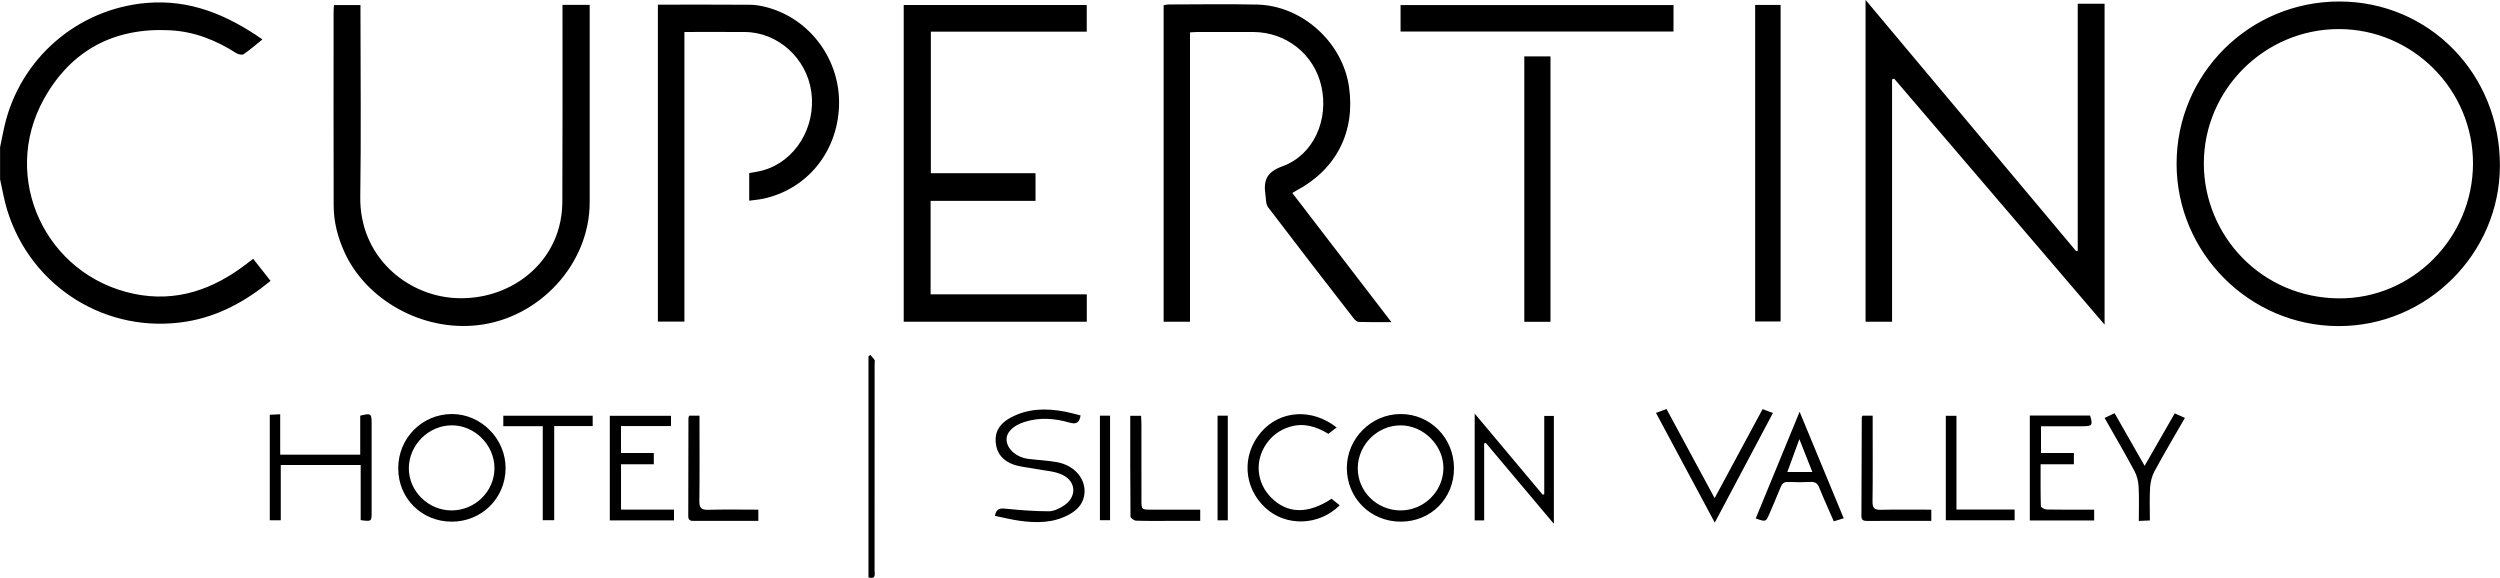 <svg xmlns="http://www.w3.org/2000/svg" xmlns:xlink="http://www.w3.org/1999/xlink" preserveAspectRatio="xMidYMid" width="173" height="40" viewBox="0 0 173 40">
  <defs>
    <style>
      .cls-1 {
        fill: #000;
        fill-rule: evenodd;
      }
    </style>
  </defs>
  <path d="M161.817,22.566 C155.665,22.550 150.629,17.502 150.620,11.345 C150.613,5.124 155.645,0.100 161.881,0.104 C168.102,0.108 173.000,5.112 172.994,11.457 C172.988,17.559 167.935,22.583 161.817,22.566 ZM161.839,2.012 C156.713,2.015 152.503,6.205 152.506,11.313 C152.510,16.300 156.489,20.615 161.864,20.647 C166.951,20.678 171.111,16.457 171.131,11.339 C171.152,6.215 166.960,2.008 161.839,2.012 ZM149.091,32.611 C148.910,32.946 148.810,33.355 148.786,33.736 C148.739,34.471 148.772,35.211 148.772,36.014 C148.532,36.025 148.310,36.035 148.005,36.049 C148.005,35.231 148.035,34.450 147.992,33.673 C147.972,33.307 147.877,32.914 147.704,32.593 C147.049,31.372 146.348,30.175 145.639,28.922 C145.883,28.806 146.086,28.710 146.330,28.594 C147.016,29.797 147.685,30.969 148.407,32.236 C149.129,30.978 149.795,29.818 150.491,28.606 C150.720,28.707 150.938,28.802 151.196,28.916 C150.474,30.174 149.758,31.380 149.091,32.611 ZM130.931,5.498 L130.931,22.264 L129.097,22.264 L129.097,-0.005 C134.002,5.847 138.837,11.614 143.671,17.382 C143.707,17.374 143.743,17.366 143.779,17.357 L143.779,0.260 L145.637,0.260 L145.637,22.465 C140.748,16.749 135.914,11.097 131.079,5.445 C131.029,5.463 130.980,5.481 130.931,5.498 ZM129.589,29.376 C129.589,31.155 129.603,32.933 129.579,34.711 C129.573,35.159 129.712,35.288 130.151,35.278 C131.304,35.250 132.458,35.268 133.646,35.268 L133.646,36.045 C132.925,36.045 132.208,36.045 131.492,36.045 C130.738,36.045 129.984,36.041 129.231,36.047 C128.988,36.049 128.808,36.028 128.810,35.707 C128.824,33.426 128.827,31.144 128.835,28.864 C128.835,28.849 128.849,28.834 128.885,28.765 L129.589,28.765 L129.589,29.376 ZM125.894,33.751 C125.776,33.458 125.621,33.336 125.301,33.351 C124.783,33.376 124.262,33.373 123.744,33.352 C123.462,33.341 123.324,33.451 123.223,33.704 C122.976,34.326 122.705,34.939 122.442,35.555 C122.201,36.121 122.201,36.121 121.496,35.878 C122.500,33.437 123.489,31.032 124.533,28.494 C125.578,31.017 126.571,33.418 127.584,35.864 C127.330,35.942 127.131,36.003 126.898,36.075 C126.554,35.283 126.206,34.524 125.894,33.751 ZM124.516,30.388 C124.205,31.237 123.952,31.930 123.684,32.662 L125.415,32.662 C125.119,31.912 124.846,31.223 124.516,30.388 ZM121.457,0.340 L123.218,0.340 L123.218,22.245 L121.457,22.245 L121.457,0.340 ZM122.687,28.579 C121.341,31.115 120.018,33.608 118.662,36.164 C117.290,33.605 115.953,31.110 114.594,28.572 C114.845,28.480 115.070,28.398 115.324,28.305 C116.432,30.356 117.520,32.373 118.653,34.470 C119.787,32.365 120.866,30.360 121.971,28.311 C122.205,28.398 122.414,28.477 122.687,28.579 ZM96.919,0.352 L115.807,0.352 L115.807,1.259 L115.807,2.183 L96.919,2.183 L96.919,0.352 ZM100.616,32.410 C100.613,34.500 99.014,36.100 96.929,36.099 C94.834,36.097 93.195,34.460 93.201,32.374 C93.207,30.343 94.886,28.659 96.913,28.651 C98.975,28.642 100.619,30.312 100.616,32.410 ZM96.901,29.435 C95.297,29.449 93.965,30.788 93.957,32.393 C93.948,33.998 95.276,35.315 96.907,35.321 C98.526,35.327 99.865,34.018 99.884,32.412 C99.903,30.824 98.497,29.420 96.901,29.435 ZM94.023,22.278 C93.904,22.274 93.761,22.144 93.677,22.036 C91.693,19.477 89.710,16.919 87.752,14.341 C87.593,14.132 87.611,13.780 87.570,13.491 C87.431,12.513 87.604,11.922 88.753,11.504 C90.910,10.719 91.959,8.288 91.442,5.983 C90.945,3.761 89.018,2.222 86.719,2.214 C85.445,2.210 84.171,2.213 82.898,2.214 C82.734,2.215 82.571,2.229 82.348,2.240 L82.348,22.264 L80.523,22.264 L80.523,0.364 C80.633,0.345 80.743,0.309 80.852,0.309 C82.898,0.306 84.944,0.271 86.987,0.316 C90.109,0.386 92.907,2.920 93.352,6.016 C93.799,9.126 92.475,11.724 89.691,13.199 C89.619,13.238 89.549,13.283 89.428,13.355 C91.698,16.314 93.956,19.254 96.285,22.290 C95.449,22.290 94.736,22.301 94.023,22.278 ZM83.055,36.045 C82.363,36.045 81.697,36.045 81.030,36.045 C80.226,36.045 79.421,36.059 78.618,36.031 C78.480,36.026 78.231,35.846 78.230,35.745 C78.208,33.433 78.213,31.121 78.213,28.775 L78.961,28.775 C78.969,28.953 78.986,29.145 78.986,29.337 C78.988,31.082 78.987,32.827 78.988,34.572 C78.988,35.266 78.989,35.268 79.662,35.268 C80.781,35.269 81.899,35.268 83.055,35.268 L83.055,36.045 ZM76.115,28.763 L76.816,28.763 L76.816,35.999 L76.115,35.999 L76.115,28.763 ZM62.537,0.346 L75.203,0.346 L75.203,2.191 L64.414,2.191 L64.414,11.986 L71.658,11.986 L71.658,13.898 L64.398,13.898 L64.398,20.366 L75.207,20.366 L75.207,22.263 L62.537,22.263 L62.537,0.346 ZM60.520,39.461 C60.520,39.710 60.650,40.102 60.098,39.960 L60.098,24.667 L60.219,24.558 C60.321,24.673 60.436,24.779 60.517,24.907 C60.555,24.967 60.524,25.071 60.524,25.155 C60.524,29.923 60.525,34.692 60.520,39.461 ZM51.845,13.888 L51.845,11.980 C52.162,11.917 52.491,11.873 52.807,11.785 C55.030,11.166 56.482,8.797 56.143,6.356 C55.820,4.025 53.833,2.231 51.544,2.215 C50.172,2.206 48.800,2.213 47.361,2.213 L47.361,22.253 L45.525,22.253 L45.525,0.322 C47.677,0.322 49.788,0.313 51.898,0.329 C52.279,0.332 52.667,0.399 53.036,0.496 C56.083,1.293 58.189,4.185 58.059,7.372 C57.931,10.541 55.839,13.095 52.828,13.749 C52.521,13.815 52.204,13.838 51.845,13.888 ZM46.434,29.486 L42.972,29.486 L42.972,31.348 L45.243,31.348 L45.243,32.128 L42.975,32.128 L42.975,35.265 L46.641,35.265 L46.641,36.012 L42.198,36.012 L42.198,28.773 L46.434,28.773 L46.434,29.486 ZM38.351,36.000 L37.558,36.000 L37.558,29.492 L34.829,29.492 L34.829,28.769 L41.014,28.769 L41.014,29.486 L38.351,29.486 L38.351,36.000 ZM33.095,22.499 C29.186,22.958 25.313,20.715 23.835,17.446 C23.372,16.422 23.093,15.356 23.089,14.237 C23.076,9.770 23.084,5.304 23.085,0.837 C23.085,0.689 23.100,0.540 23.110,0.350 L24.945,0.350 L24.945,0.923 C24.945,5.154 24.994,9.387 24.931,13.617 C24.870,17.744 28.119,20.403 31.415,20.620 C34.786,20.841 37.843,18.833 38.681,15.729 C38.833,15.169 38.911,14.572 38.914,13.992 C38.933,9.676 38.925,5.361 38.925,1.045 L38.925,0.335 L40.806,0.335 L40.806,0.954 C40.806,5.303 40.810,9.652 40.806,14.002 C40.802,18.270 37.336,22.001 33.095,22.499 ZM24.928,28.765 C25.667,28.577 25.717,28.614 25.717,29.286 C25.717,31.334 25.717,33.382 25.717,35.430 C25.717,36.091 25.714,36.093 24.959,35.993 L24.959,32.176 L19.429,32.176 L19.429,36.003 L18.669,36.003 L18.669,28.702 C18.874,28.692 19.096,28.682 19.390,28.668 L19.390,31.464 L24.928,31.464 L24.928,28.765 ZM9.276,20.334 C12.181,20.937 14.731,20.043 17.033,18.281 C17.178,18.170 17.323,18.060 17.520,17.909 C17.923,18.420 18.311,18.913 18.723,19.437 C17.000,20.851 15.122,21.883 12.939,22.248 C7.424,23.168 2.151,19.897 0.500,14.545 C0.285,13.848 0.167,13.122 0.005,12.409 L0.005,10.192 C0.106,9.705 0.198,9.217 0.309,8.732 C1.381,4.051 5.368,0.610 10.140,0.204 C13.142,-0.052 15.706,1.017 18.160,2.728 C17.696,3.100 17.297,3.453 16.858,3.749 C16.750,3.822 16.485,3.763 16.348,3.676 C14.955,2.784 13.458,2.187 11.796,2.097 C7.912,1.886 4.922,3.467 3.040,6.848 C0.000,12.313 3.152,19.061 9.276,20.334 ZM31.261,28.651 C33.292,28.641 35.004,30.371 34.987,32.417 C34.971,34.479 33.333,36.098 31.261,36.099 C29.179,36.099 27.562,34.492 27.557,32.417 C27.552,30.330 29.194,28.662 31.261,28.651 ZM31.239,35.321 C32.861,35.328 34.205,34.018 34.217,32.419 C34.228,30.802 32.854,29.421 31.248,29.433 C29.650,29.445 28.307,30.786 28.292,32.386 C28.277,33.975 29.622,35.315 31.239,35.321 ZM47.695,28.764 L48.405,28.764 L48.405,29.364 C48.405,31.125 48.420,32.887 48.395,34.648 C48.388,35.121 48.507,35.295 49.005,35.279 C50.142,35.244 51.281,35.268 52.477,35.268 L52.477,36.045 C51.853,36.045 51.238,36.045 50.623,36.045 C49.768,36.045 48.914,36.043 48.060,36.046 C47.828,36.047 47.626,36.050 47.628,35.719 C47.636,33.455 47.636,31.190 47.640,28.925 C47.640,28.878 47.671,28.832 47.695,28.764 ZM69.690,35.211 C70.648,35.306 71.613,35.380 72.576,35.380 C72.917,35.381 73.292,35.197 73.594,35.006 C74.523,34.419 74.504,33.322 73.510,32.854 C72.957,32.593 72.289,32.573 71.672,32.450 C71.150,32.347 70.604,32.316 70.110,32.138 C69.428,31.891 68.969,31.399 68.903,30.617 C68.835,29.802 69.251,29.275 69.912,28.913 C71.120,28.254 72.409,28.235 73.721,28.490 C74.079,28.559 74.429,28.662 74.777,28.748 C74.694,29.259 74.480,29.380 74.000,29.241 C72.975,28.944 71.926,28.866 70.884,29.202 C70.072,29.465 69.612,29.945 69.657,30.478 C69.709,31.097 70.346,31.650 71.147,31.753 C71.810,31.837 72.483,31.862 73.140,31.981 C74.287,32.190 75.059,33.034 75.052,33.988 C75.046,34.770 74.607,35.267 73.968,35.613 C72.887,36.199 71.720,36.202 70.546,36.036 C69.974,35.955 69.410,35.811 68.846,35.697 C68.956,35.118 69.288,35.171 69.690,35.211 ZM84.963,36.009 L84.255,36.009 L84.255,28.762 L84.963,28.762 L84.963,36.009 ZM92.494,29.582 C92.290,29.739 92.118,29.871 91.922,30.021 C91.098,29.516 90.221,29.242 89.254,29.535 C88.574,29.740 88.026,30.139 87.622,30.728 C86.818,31.902 86.951,33.401 87.950,34.417 C89.074,35.561 90.503,35.596 92.145,34.514 C92.332,34.665 92.520,34.816 92.708,34.967 C91.257,36.407 88.959,36.449 87.547,35.126 C86.039,33.713 85.916,31.483 87.260,29.914 C88.568,28.386 90.784,28.228 92.494,29.582 ZM105.482,3.904 L107.294,3.904 L107.294,22.267 L105.482,22.267 L105.482,3.904 ZM106.862,34.202 L106.862,28.782 L107.527,28.782 L107.527,36.247 C105.903,34.316 104.357,32.479 102.812,30.642 C102.776,30.657 102.740,30.671 102.704,30.686 L102.704,36.013 L102.048,36.013 L102.048,28.618 C103.662,30.542 105.209,32.388 106.756,34.233 L106.862,34.202 ZM135.387,35.261 L139.412,35.261 L139.412,36.001 L134.650,36.001 L134.650,28.775 L135.387,28.775 L135.387,35.261 ZM144.123,29.496 C143.171,29.496 142.220,29.496 141.238,29.496 L141.238,31.348 L143.513,31.348 L143.513,32.129 L141.210,32.129 C141.210,33.131 141.200,34.081 141.228,35.031 C141.231,35.113 141.485,35.254 141.625,35.257 C142.530,35.278 143.435,35.268 144.341,35.268 C144.522,35.268 144.703,35.268 144.916,35.268 L144.916,36.014 L140.463,36.014 L140.463,28.757 L144.633,28.757 C144.838,29.418 144.784,29.495 144.123,29.496 Z" class="cls-1"/>
</svg>
